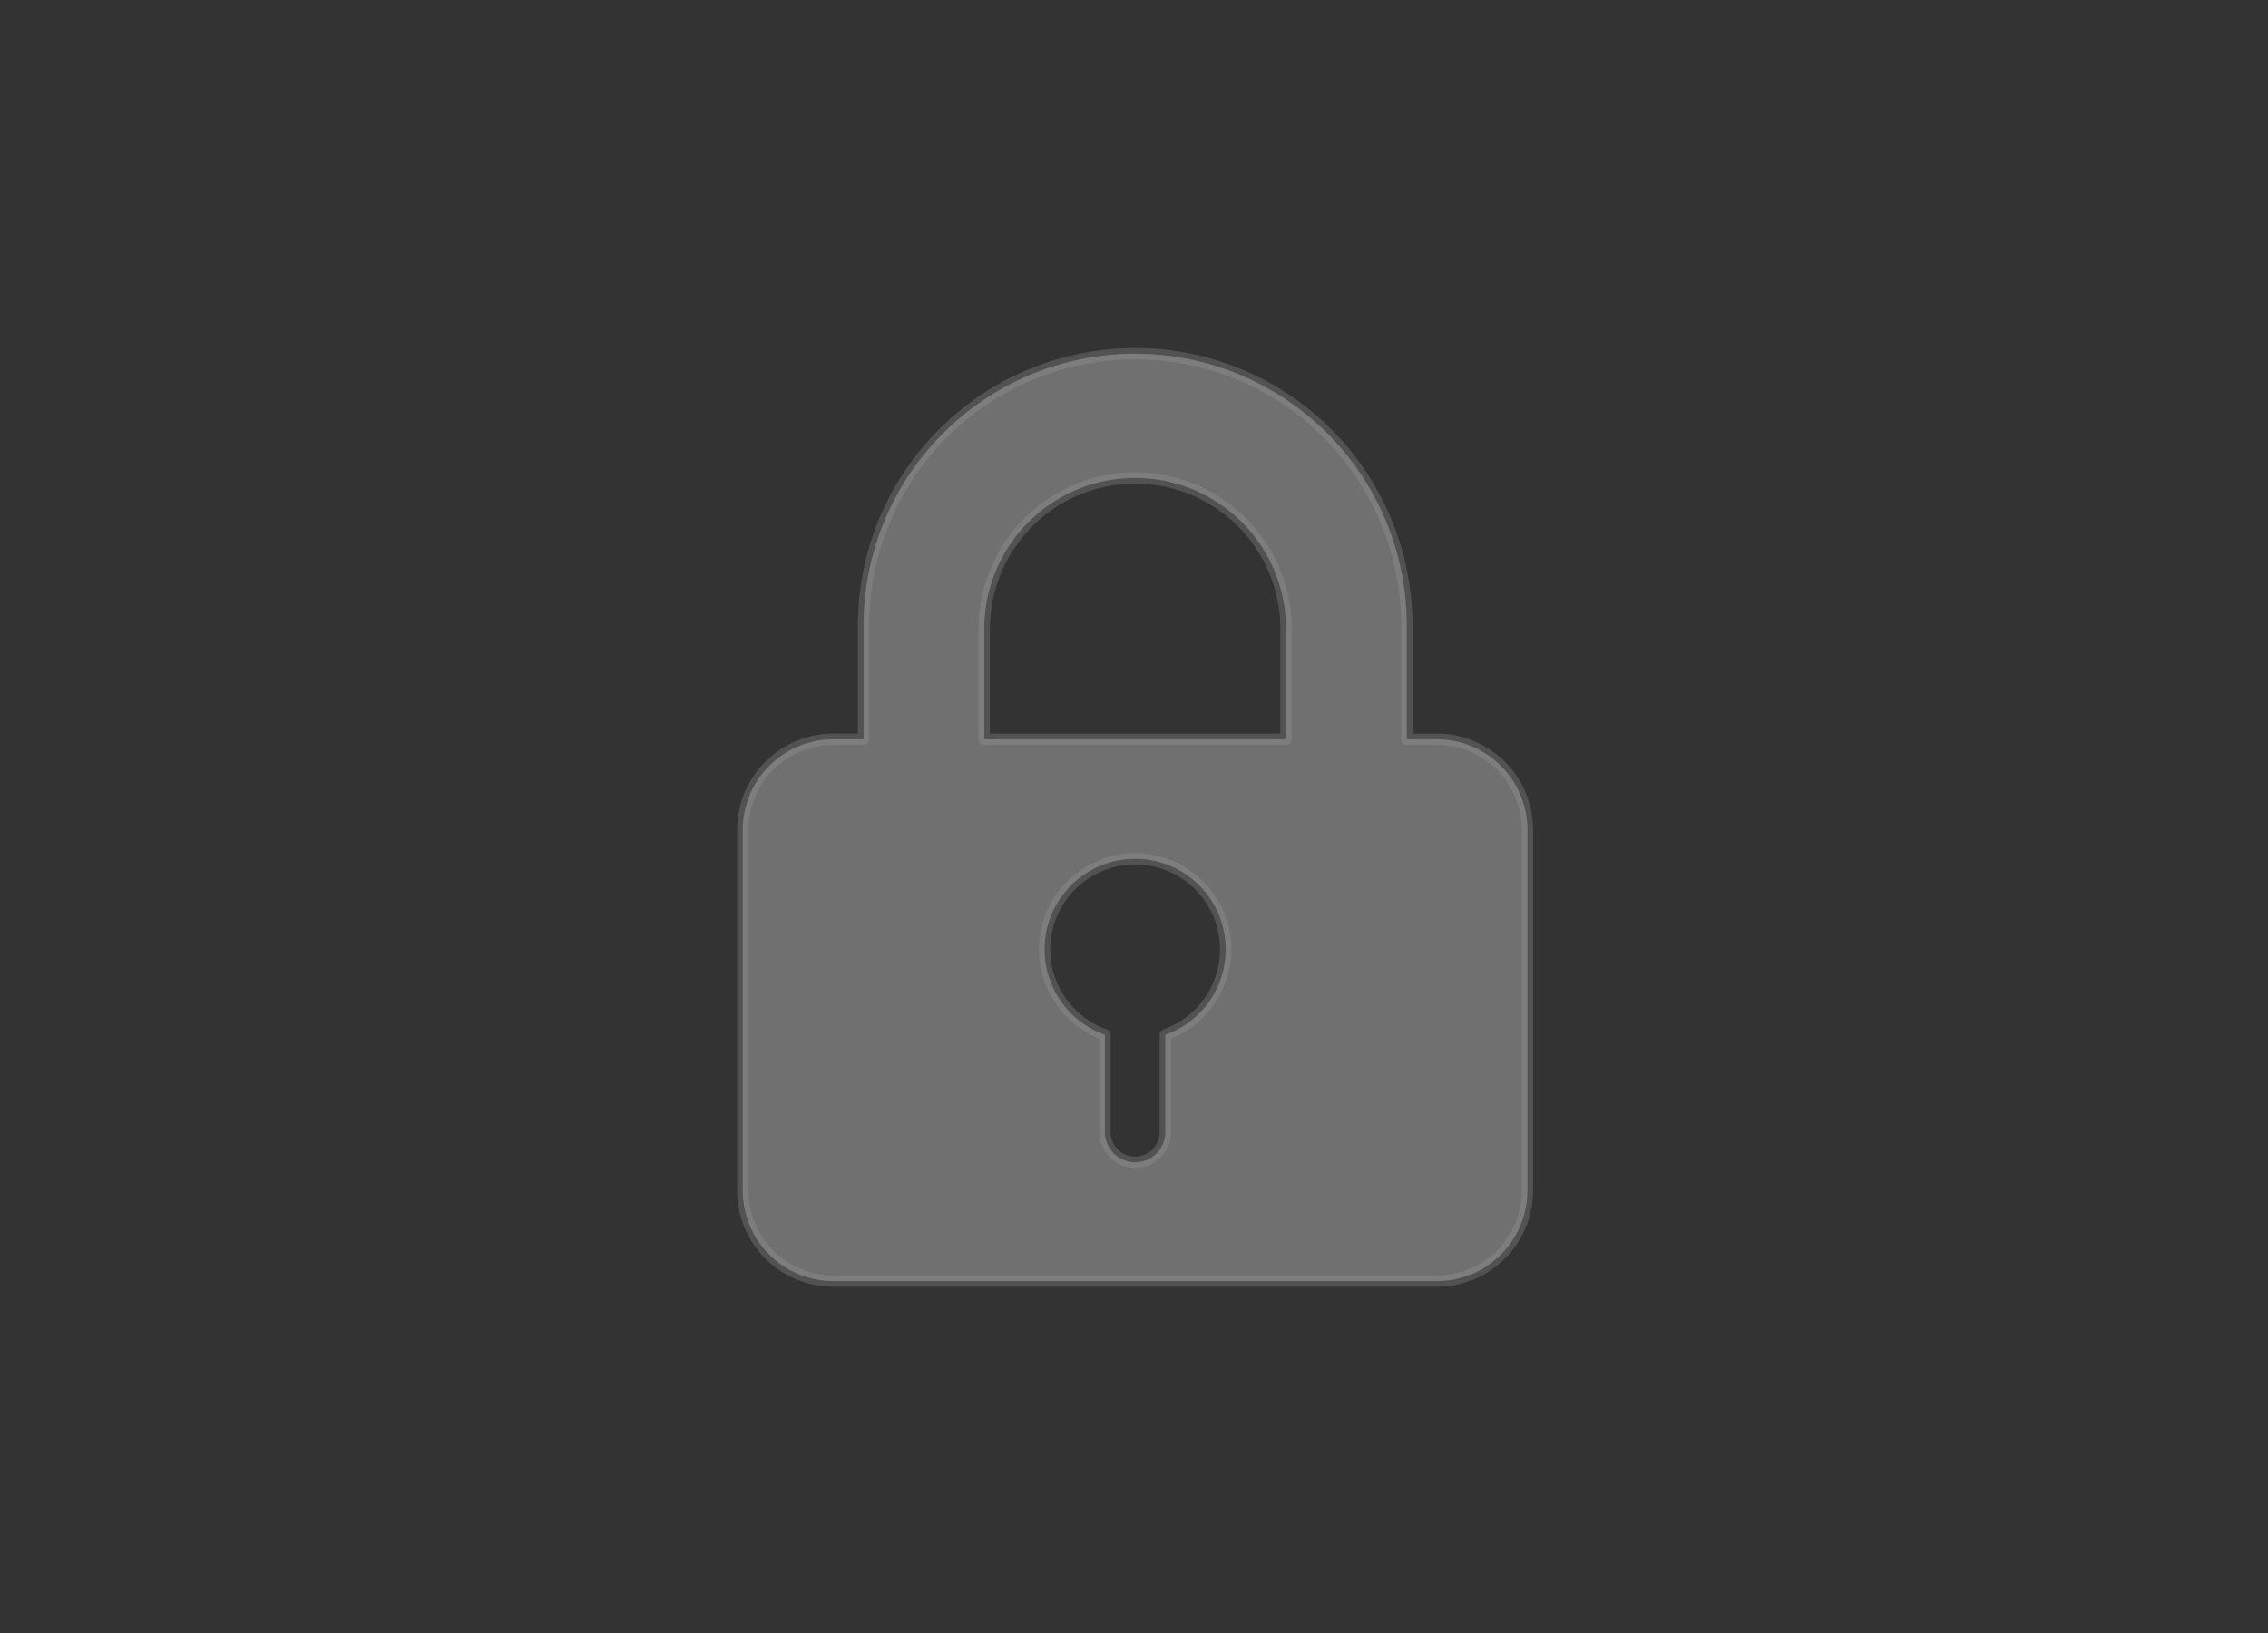 <svg xmlns="http://www.w3.org/2000/svg" xmlns:xlink="http://www.w3.org/1999/xlink" width="200" height="144" viewBox="0 0 200 144">
  <rect x="0" y="0" width="200" height="144" fill="#333333" stroke="none"/>
  <defs>
    <clipPath id="clip-path">
      <rect id="Rectangle_145724" data-name="Rectangle 145724" width="200" height="144"/>
    </clipPath>
  </defs>
  <g id="In_Progress-1-white" data-name="In Progress-1-white" clip-path="url(#clip-path)">
    <path id="padlock-black-outline" d="M100.167,33.632h-2.66V23.893a23.952,23.952,0,1,0-47.9,0V33.63H46.938a7.982,7.982,0,0,0-7.985,7.964V73.443a7.982,7.982,0,0,0,7.985,7.964h53.219a7.983,7.983,0,0,0,7.989-7.964V41.594A7.983,7.983,0,0,0,100.167,33.632ZM76.215,59.687v8.452a2.665,2.665,0,1,1-5.324,0V59.687a7.985,7.985,0,1,1,5.324,0ZM86.859,33.632H60.249V23.893a13.305,13.305,0,1,1,26.611,0V33.63Z" transform="translate(26.547 31.559)" fill="#fff" stroke="#999" stroke-linecap="round" stroke-linejoin="round" stroke-width="1" opacity="0.3"/>
  </g>
</svg>
